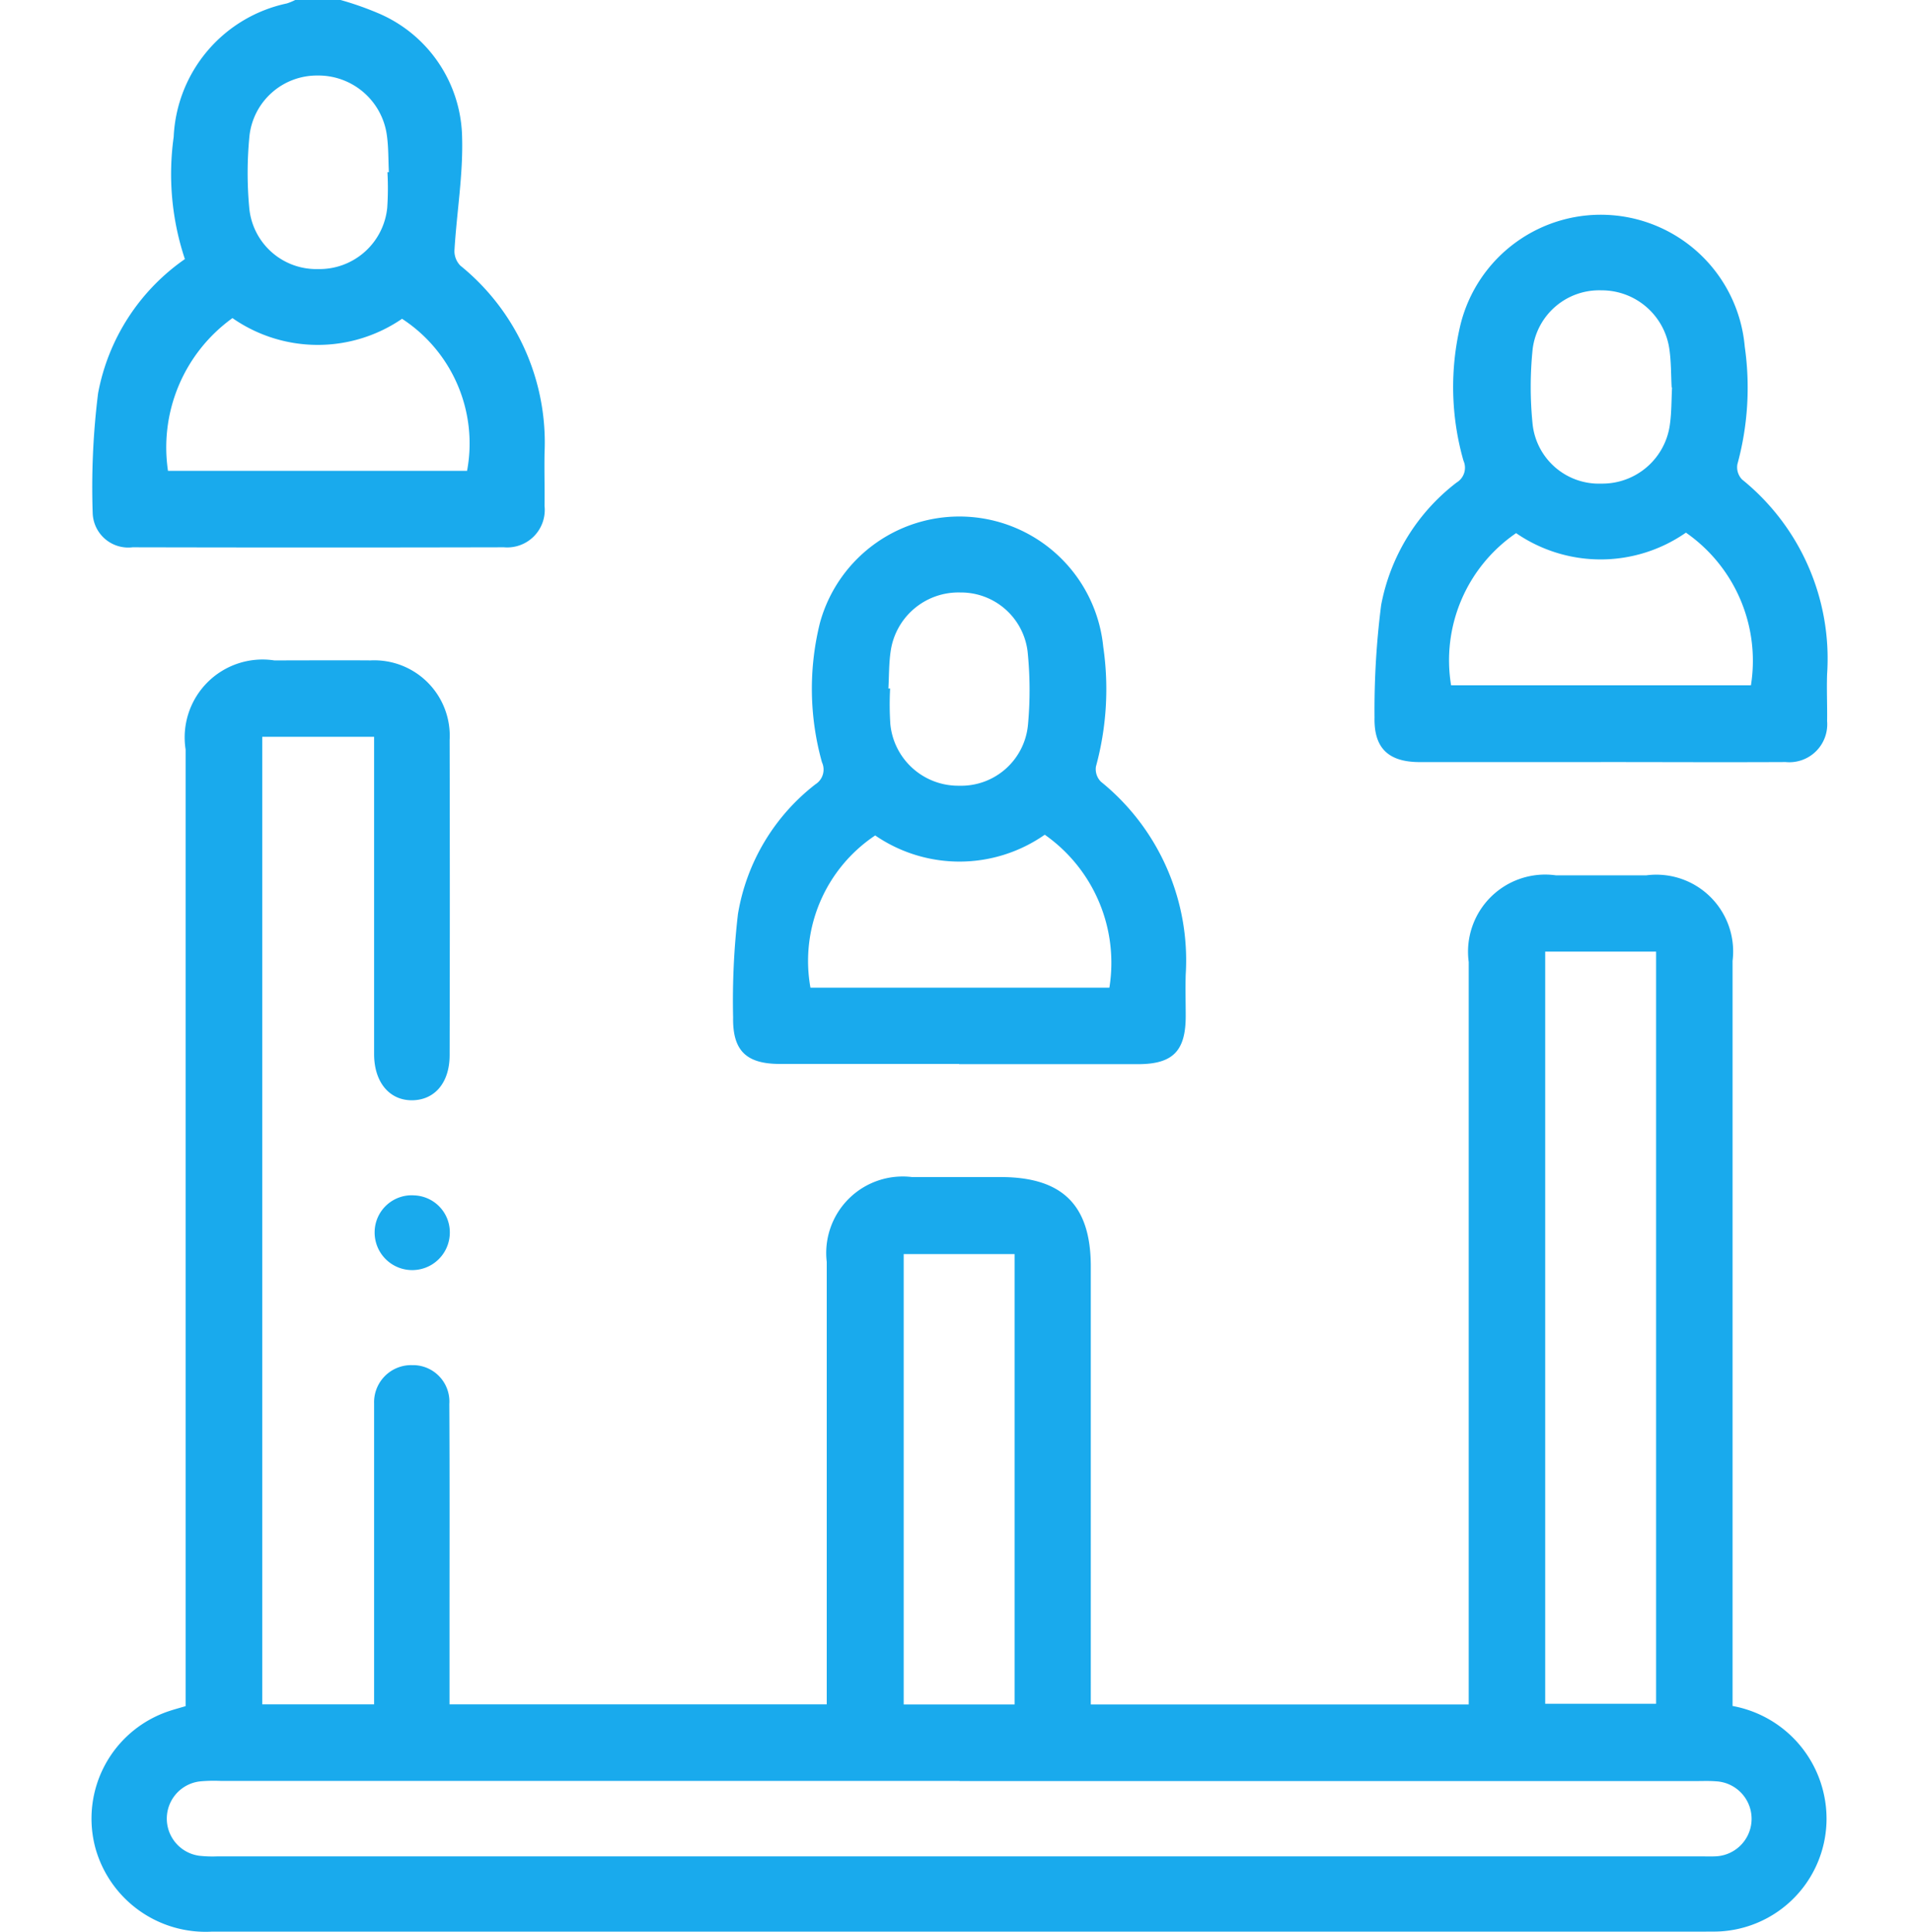 <svg xmlns="http://www.w3.org/2000/svg" width="50" height="50.511" viewBox="0 0 50 50.511">
  <g id="Group_28018" data-name="Group 28018" transform="translate(-0.166 0)">
    <rect id="Rectangle_11993" data-name="Rectangle 11993" width="50" height="50" transform="translate(0.166 0.129)" fill="#19aaed" opacity="0"/>
    <g id="Group_28016" data-name="Group 28016" transform="translate(2.562)">
      <path id="Path_59" data-name="Path 59" d="M887.706.01a8.214,8.214,0,0,1,.966.338,3.593,3.593,0,0,1,2.211,3.24c.03.989-.142,1.983-.2,2.975a.543.543,0,0,0,.156.394,5.951,5.951,0,0,1,2.2,4.9c-.008.46.006.92,0,1.38a.981.981,0,0,1-1.062,1.084q-4.854.011-9.709,0a.931.931,0,0,1-1.045-.888,19.864,19.864,0,0,1,.141-3.14,5.5,5.5,0,0,1,2.27-3.508,7.029,7.029,0,0,1-.293-3.195A3.74,3.74,0,0,1,886.3.1a1.527,1.527,0,0,0,.221-.091Zm-4.517,12.312h7.824a3.892,3.892,0,0,0-1.7-3.976,3.9,3.9,0,0,1-4.435-.018,4.165,4.165,0,0,0-1.686,3.994m5.735-7.81h.041c-.015-.311-.008-.625-.048-.932a1.807,1.807,0,0,0-1.822-1.595,1.774,1.774,0,0,0-1.776,1.585,9.893,9.893,0,0,0-.006,1.864,1.761,1.761,0,0,0,1.8,1.612,1.781,1.781,0,0,0,1.809-1.6,7.583,7.583,0,0,0,.006-.932" transform="translate(-881.195 -0.01)" fill="#19aaed"/>
      <path id="Path_60" data-name="Path 60" d="M907.331,51.743H917.2v-.572q0-9.421,0-18.841a2.017,2.017,0,0,1,2.279-2.267h2.367A2.009,2.009,0,0,1,924.1,32.3q0,9.446,0,18.891v.593a2.994,2.994,0,0,1,2.39,2.32,2.953,2.953,0,0,1-2.689,3.573c-.131.008-.263.007-.394.007q-19.532,0-39.065,0a2.992,2.992,0,0,1-3.05-2.167,2.961,2.961,0,0,1,1.954-3.61c.122-.04.246-.073.4-.119v-.6q0-12.207,0-24.415a2.037,2.037,0,0,1,2.319-2.33c.838,0,1.677-.006,2.516,0a1.974,1.974,0,0,1,2.069,2.084q.01,4.119,0,8.237c0,.716-.385,1.173-.975,1.181s-1-.462-1-1.209q0-3.872,0-7.744v-.552h-2.925v25.3h2.925V51.22q0-3.477,0-6.955c0-.131,0-.264,0-.394a.97.97,0,0,1,.994-1,.953.953,0,0,1,.973,1.017c.011,1.956.005,3.913.005,5.87v1.983h9.865v-.568q0-5.5,0-11a2,2,0,0,1,2.228-2.22h2.318c1.618,0,2.359.734,2.359,2.337V51.743Zm-3.445,2H884.56a3.949,3.949,0,0,0-.541.013A.98.98,0,0,0,884,55.7a3.169,3.169,0,0,0,.492.016h38.751c.131,0,.263.006.394,0a.982.982,0,0,0,.017-1.963c-.163-.013-.328-.006-.493-.006H903.886M919.2,51.726h2.9V32.058h-2.9ZM905.324,39.967h-2.9V51.743h2.9Z" transform="translate(-881.188 -7.174)" fill="#19aaed"/>
      <path id="Path_61" data-name="Path 61" d="M934.568,22.268c-1.578,0-3.155,0-4.733,0-.816,0-1.2-.363-1.182-1.164a21.549,21.549,0,0,1,.173-2.941,5.26,5.26,0,0,1,1.973-3.205.452.452,0,0,0,.179-.573,7.017,7.017,0,0,1-.077-3.557,3.779,3.779,0,0,1,7.433.574,7.584,7.584,0,0,1-.192,3.077.46.46,0,0,0,.123.4,6.023,6.023,0,0,1,2.223,5.087c-.014.411.006.822,0,1.233a.991.991,0,0,1-1.084,1.068c-1.611.008-3.221,0-4.832,0m-3.918-2.007h7.842a4.081,4.081,0,0,0-1.7-3.992,3.9,3.9,0,0,1-4.441.013,4.029,4.029,0,0,0-1.7,3.979m5.768-7.787c-.018-.326-.011-.673-.061-1.012a1.787,1.787,0,0,0-1.775-1.529,1.753,1.753,0,0,0-1.8,1.543,9.669,9.669,0,0,0,0,1.961,1.743,1.743,0,0,0,1.8,1.55,1.782,1.782,0,0,0,1.792-1.563c.042-.307.037-.621.054-.95" transform="translate(-895.104 -2.34)" fill="#19aaed"/>
      <path id="Path_62" data-name="Path 62" d="M910.831,33.435q-2.342,0-4.684,0c-.881,0-1.24-.346-1.225-1.221a19.514,19.514,0,0,1,.127-2.7,5.415,5.415,0,0,1,2.027-3.392.455.455,0,0,0,.17-.575,7.131,7.131,0,0,1-.051-3.653,3.781,3.781,0,0,1,7.407.636,7.675,7.675,0,0,1-.191,3.126.462.462,0,0,0,.131.4,6.005,6.005,0,0,1,2.216,5.041c-.011.361,0,.723,0,1.085,0,.917-.337,1.257-1.242,1.259q-2.342,0-4.683,0m-3.889-2h7.818a4.092,4.092,0,0,0-1.69-4,3.893,3.893,0,0,1-4.434.019,3.945,3.945,0,0,0-1.693,3.982m2.041-7.824h.042a7.9,7.9,0,0,0,.006.933,1.784,1.784,0,0,0,1.8,1.609,1.756,1.756,0,0,0,1.8-1.6,9.879,9.879,0,0,0-.011-1.913,1.755,1.755,0,0,0-1.758-1.54,1.79,1.79,0,0,0-1.822,1.532c-.048.322-.042.653-.06.98" transform="translate(-888.147 -5.614)" fill="#19aaed"/>
      <path id="Path_63" data-name="Path 63" d="M892.683,44.235a.967.967,0,0,1,.942.987.983.983,0,1,1-1.966-.032.97.97,0,0,1,1.024-.956" transform="translate(-884.258 -12.977)" fill="#19aaed"/>
    </g>
  </g>
</svg>
